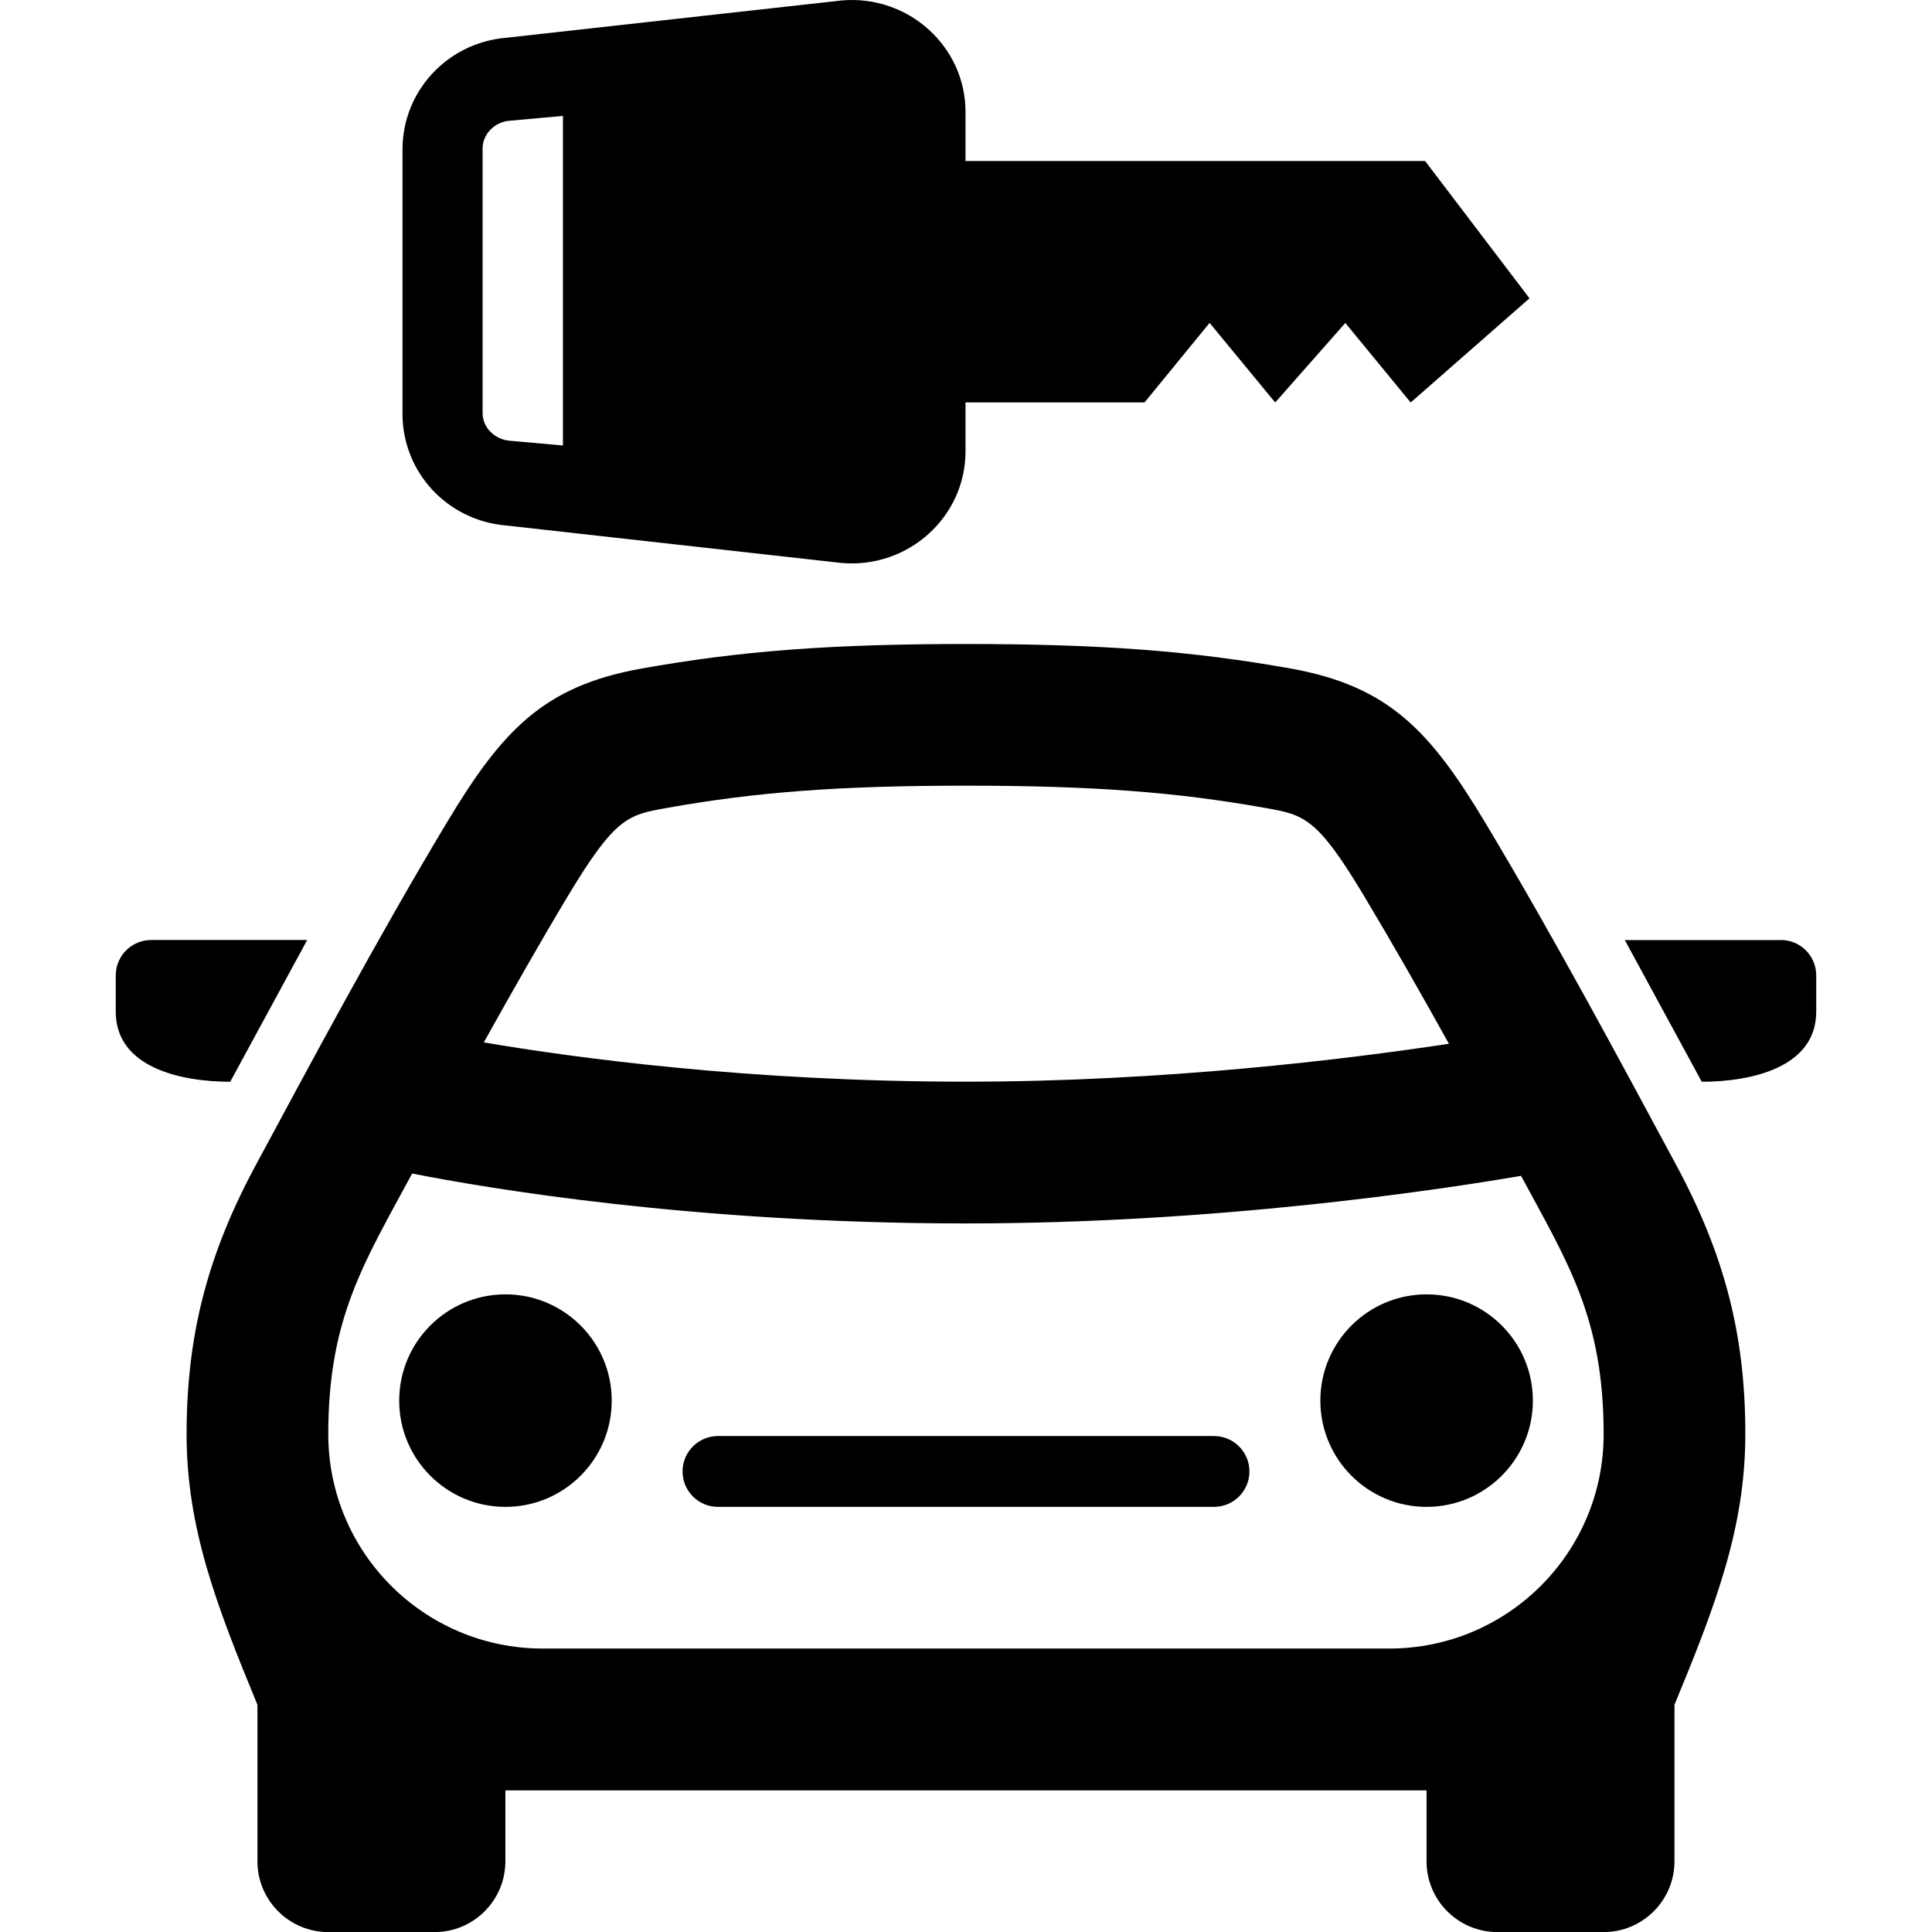 <svg xmlns="http://www.w3.org/2000/svg" width="24" height="24" viewBox="0 0 24 24"><path d="M7.599 17.399c0-.729-.591-1.32-1.32-1.32s-1.32.591-1.32 1.32c0 .729.591 1.32 1.32 1.32s1.32-.591 1.32-1.32zm7.922.88c0-.243-.197-.44-.44-.44h-6.162c-.243 0-.44.197-.44.44s.197.44.44.44h6.161c.244 0 .441-.197.441-.44zm3.521-.88c0-.729-.591-1.32-1.32-1.32-.729 0-1.32.591-1.32 1.32 0 .729.591 1.32 1.32 1.32.728 0 1.32-.591 1.32-1.32zm-15.226-5.722h-1.938c-.243 0-.44.197-.44.44v.45c0 .698.815.871 1.422.871l.956-1.761zm17.003 2.789c-.67-1.244-1.496-2.79-2.362-4.236-.692-1.154-1.206-1.706-2.421-1.925-1.228-.219-2.36-.305-4.036-.305s-2.808.086-4.036.306c-1.215.218-1.729.77-2.421 1.925-.864 1.441-1.684 2.977-2.362 4.236-.605 1.121-.863 2.123-.863 3.35 0 1.16.37 2.125.88 3.36v1.944c0 .486.394.88.88.88h1.32c.486 0 .88-.394.88-.88v-.88h11.443v.88c0 .486.394.88.88.88h1.32c.486 0 .88-.394.88-.88v-1.944c.511-1.235.88-2.2.88-3.36.001-1.229-.257-2.23-.862-3.351zm-13.767-3.331c.59-.983.75-1.012 1.223-1.097 1.117-.2 2.161-.278 3.725-.278s2.608.078 3.725.278c.474.085.634.113 1.223 1.097.359.6.713 1.222 1.051 1.831-1.281.194-3.538.471-5.999.471-2.683 0-4.856-.295-5.99-.488.336-.603.686-1.22 1.042-1.814zm10.206 9.344h-10.516c-1.471 0-2.664-1.192-2.664-2.664 0-1.445.446-2.131 1.042-3.237.916.181 3.492.62 6.88.62 3.064 0 5.775-.4 6.895-.591.584 1.083 1.026 1.769 1.026 3.209.001 1.471-1.192 2.663-2.663 2.663zm4.864-8.802c.243 0 .44.197.44.44v.45c0 .698-.815.871-1.422.871l-.956-1.76h1.938zm-4.419-9.677h-5.709v-.608c.001-.814-.708-1.455-1.532-1.387l-4.172.464c-.733.061-1.29.664-1.29 1.387v3.286c0 .723.556 1.325 1.288 1.386l4.171.466c.825.069 1.535-.572 1.535-1.388v-.607h2.224l.808-.988.815.989.871-.988.812.988 1.476-1.294-1.297-1.706zm-10.709 3.534l-.664-.059c-.187-.016-.336-.167-.335-.345v-3.286c0-.177.148-.329.335-.344l.663-.06v4.094z"/></svg>